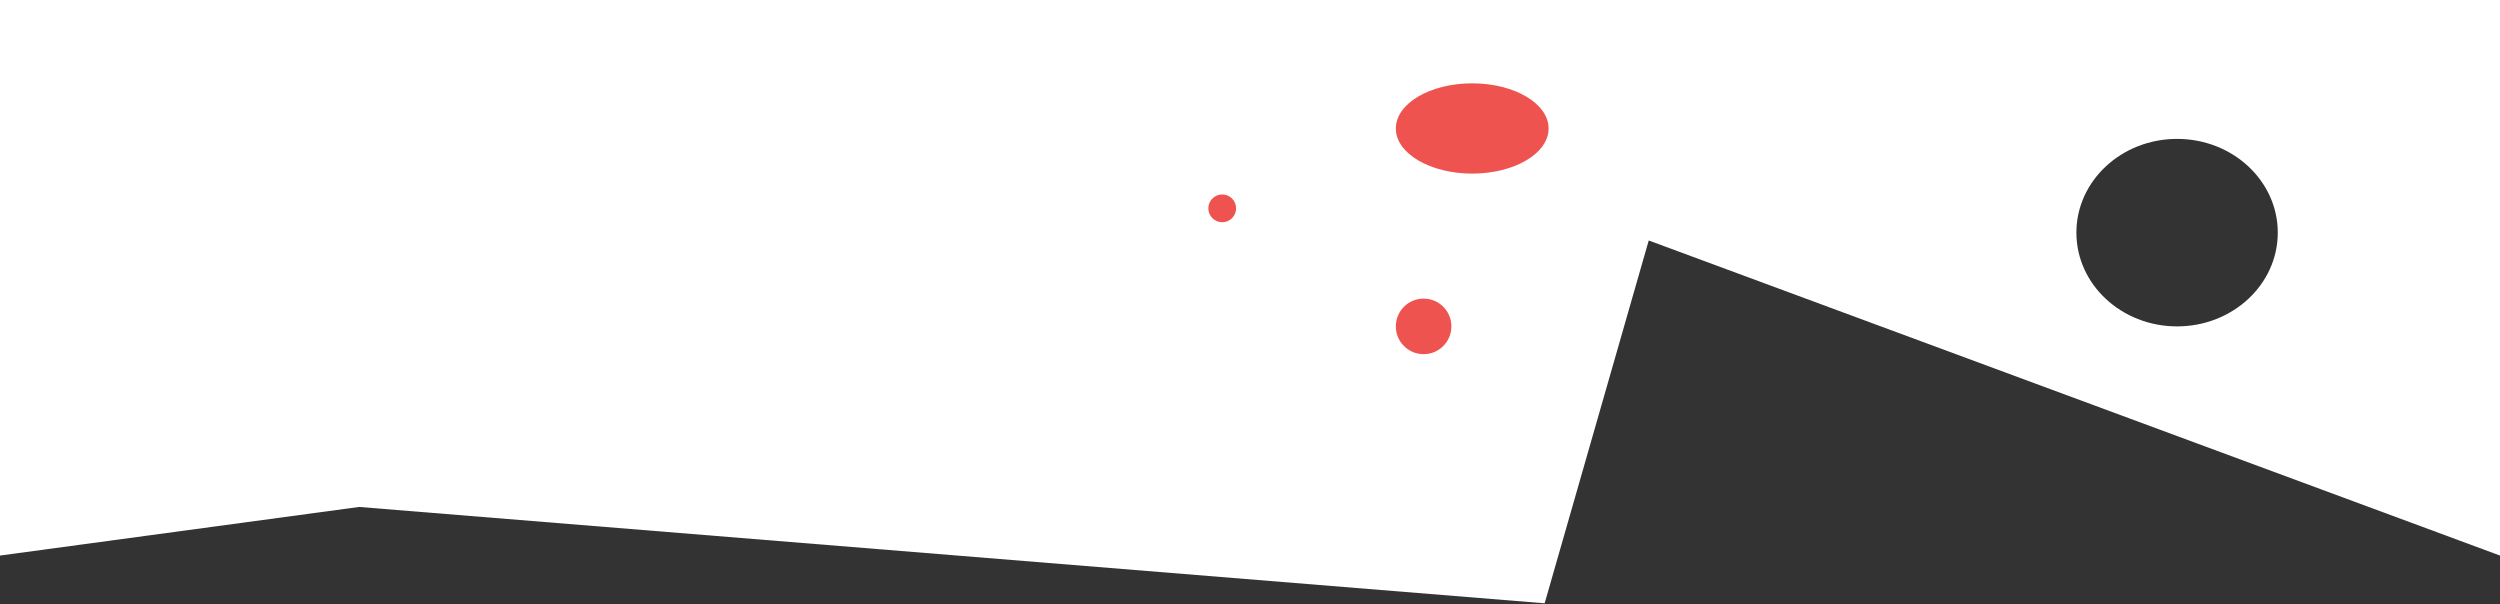 <?xml version="1.0" encoding="UTF-8" standalone="no"?>
<svg width="360px" height="87px" viewBox="0 0 360 87" version="1.1" xmlns="http://www.w3.org/2000/svg" xmlns:xlink="http://www.w3.org/1999/xlink">
    <rect x="0" y="0" width="360" height="87" fill="#333333" stroke="none"/>
    <!-- Generator: Sketch 3.8.3 (29802) - http://www.bohemiancoding.com/sketch -->
    <title>Group 4</title>
    <desc>Created with Sketch.</desc>
    <defs></defs>
    <g id="Page-1" stroke="none" stroke-width="1" fill="none" fill-rule="evenodd">
        <g id="Landing-page">
            <g id="Group-4">
                <path d="M0,0 L360,0 L360,80 L237.418,34.628 L222.428,86.876 L51.715,73 L0,80 L0,0 Z M313.5,47 C321.508,47 328,40.956 328,33.5 C328,26.044 321.508,20 313.5,20 C305.492,20 299,26.044 299,33.5 C299,40.956 305.492,47 313.5,47 Z" id="Combined-Shape" fill="#FFFFFF"></path>
                <ellipse id="Oval-11" fill="#EF5350" cx="212" cy="18.5" rx="11" ry="6.5"></ellipse>
                <circle id="Oval-11" fill="#EF5350" cx="205" cy="47" r="4"></circle>
                <circle id="Oval-11" fill="#EF5350" cx="176" cy="30" r="2"></circle>
            </g>
        </g>
    </g>
</svg>